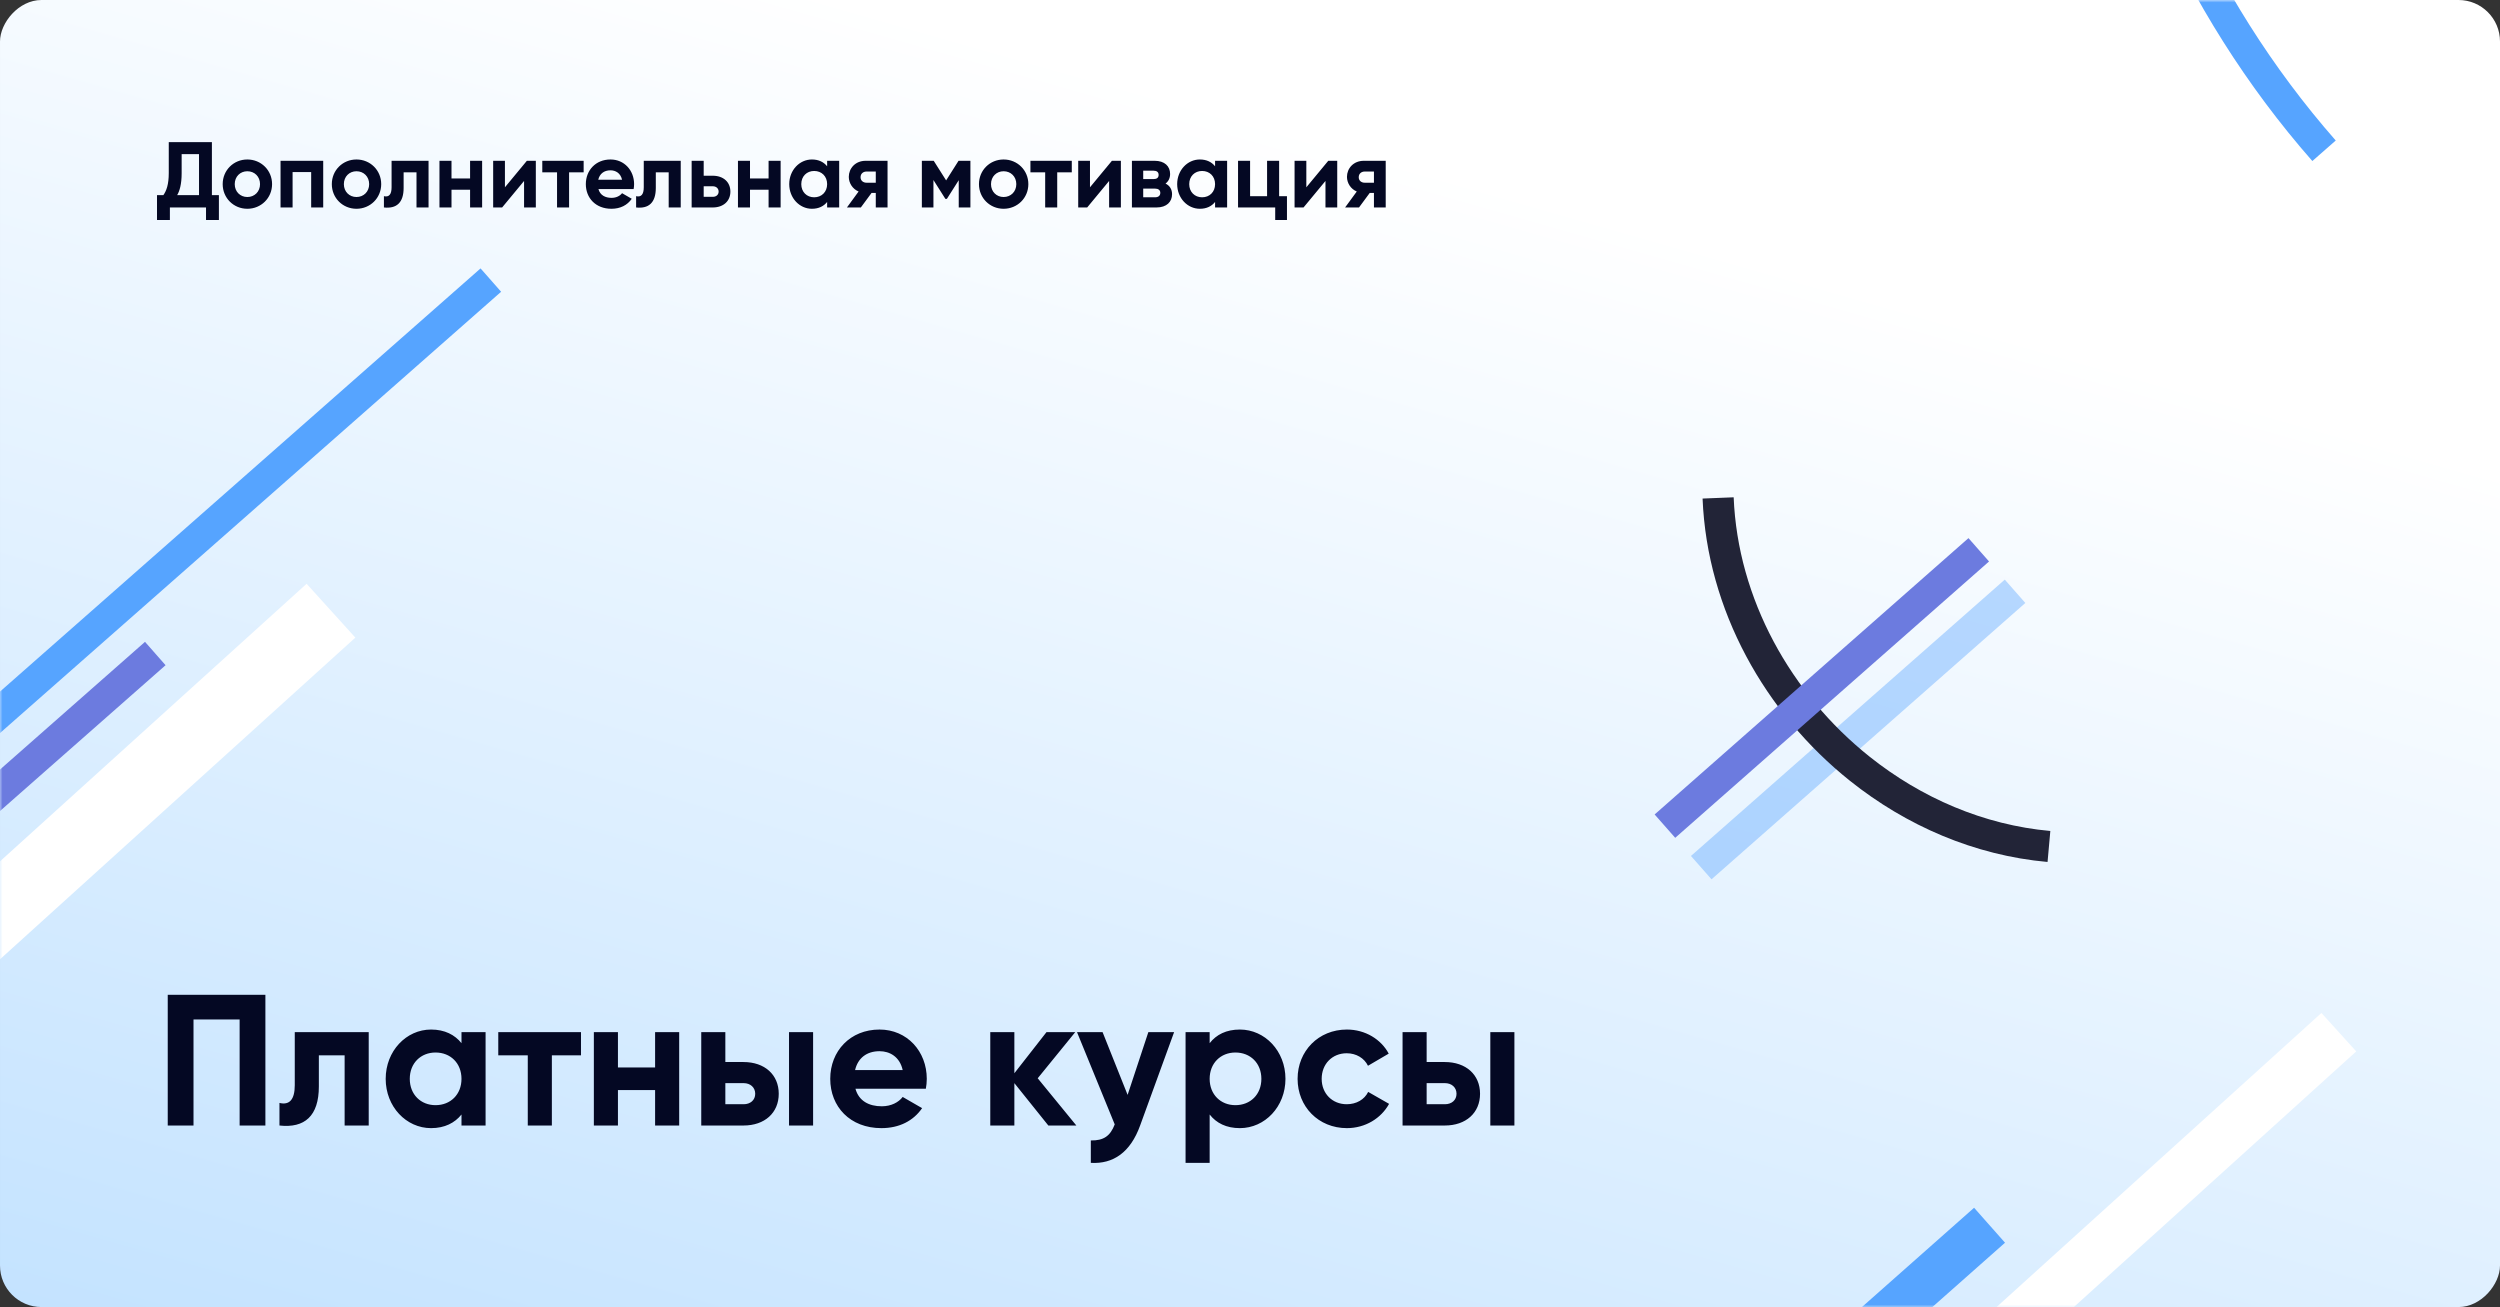 <?xml version="1.0" encoding="UTF-8"?> <svg xmlns="http://www.w3.org/2000/svg" width="482" height="252" viewBox="0 0 482 252" fill="none"><rect x="0" y="0" width="482" height="252" fill="#333333" stroke="none"/> <g id="Group 25"> <g id="pro-7"> <rect id="Rectangle Copy 16" width="482" height="252" rx="8" transform="matrix(-1 0 0 1 482 0)" fill="url(#paint0_linear)"></rect> <mask id="mask0" maskUnits="userSpaceOnUse" x="0" y="0" width="482" height="252"> <rect id="Rectangle Copy 16_2" width="482" height="252" rx="8" transform="matrix(-1 0 0 1 482 0)" fill="white"></rect> </mask> <g mask="url(#mask0)"> <path id="Stroke 21 Copy 18" d="M388.503 114L327.997 167.281" stroke="#56A4FF" stroke-opacity="0.4" stroke-width="6"></path> <path id="Stroke 21 Copy 15" d="M383.586 236.226L168 427.059" stroke="#56A4FF" stroke-width="9"></path> <path id="Stroke 1 Copy 6" d="M331.254 96C332.081 116.534 342.781 135.62 358.564 148.212C368.969 156.513 381.584 161.992 395.036 163.2" stroke="#222437" stroke-width="6"></path> <path id="Stroke 1 Copy 7" d="M448.496 -231C410.43 -187.658 395.236 -128.146 402.947 -71.998C408.031 -34.98 423.07 0.576 448.075 29.07" stroke="#56A4FF" stroke-width="6"></path> <path id="Stroke 21 Copy 6" d="M29.939 126L-11.01 162.06" stroke="#6C7BDF" stroke-width="6"></path> <path id="Stroke 21 Copy 16" d="M94.633 54L-5.205 141.918" stroke="#56A4FF" stroke-width="6"></path> <path id="Stroke 21 Copy 17" d="M381.503 106L320.997 159.281" stroke="#6C7BDF" stroke-width="6"></path> <path id="Stroke 21 Copy 7" d="M450.925 199.006L171 452.409" stroke="white" stroke-width="10"></path> <path id="Stroke 21 Copy 6_2" d="M63.812 117.741L-51 221.675" stroke="white" stroke-width="14"></path> </g> </g> <path id="Title" d="M51.168 191.8H32.34V217H37.308V196.552H46.2V217H51.168V191.8ZM71.088 199H56.831V209.224C56.831 212.032 55.788 213.112 53.88 212.644V217C58.739 217.54 61.475 215.164 61.475 209.476V203.464H66.444V217H71.088V199ZM88.976 199V201.124C87.68 199.504 85.736 198.496 83.108 198.496C78.32 198.496 74.36 202.636 74.36 208C74.36 213.364 78.32 217.504 83.108 217.504C85.736 217.504 87.68 216.496 88.976 214.876V217H93.62V199H88.976ZM83.972 213.076C81.128 213.076 79.004 211.024 79.004 208C79.004 204.976 81.128 202.924 83.972 202.924C86.852 202.924 88.976 204.976 88.976 208C88.976 211.024 86.852 213.076 83.972 213.076ZM112.015 199H96.067V203.464H101.755V217H106.399V203.464H112.015V199ZM126.303 199V205.804H119.139V199H114.495V217H119.139V210.16H126.303V217H130.947V199H126.303ZM143.338 204.76H139.846V199H135.202V217H143.338C147.442 217 150.142 214.552 150.142 210.88C150.142 207.208 147.442 204.76 143.338 204.76ZM152.122 199V217H156.766V199H152.122ZM143.374 212.896H139.846V208.828H143.374C144.67 208.828 145.606 209.656 145.606 210.88C145.606 212.104 144.67 212.896 143.374 212.896ZM164.931 209.908H178.503C178.611 209.296 178.683 208.684 178.683 208C178.683 202.708 174.903 198.496 169.575 198.496C163.923 198.496 160.071 202.636 160.071 208C160.071 213.364 163.887 217.504 169.935 217.504C173.391 217.504 176.091 216.1 177.783 213.652L174.039 211.492C173.247 212.536 171.807 213.292 170.007 213.292C167.559 213.292 165.579 212.284 164.931 209.908ZM164.859 206.308C165.399 204.004 167.091 202.672 169.575 202.672C171.519 202.672 173.463 203.716 174.039 206.308H164.859ZM207.521 217L200.069 207.892L207.305 199H201.761L195.569 206.92V199H190.925V217H195.569V208.828L202.121 217H207.521ZM221.399 199L217.403 211.096L212.579 199H207.647L214.919 216.784C214.055 219.052 212.759 219.916 210.311 219.88V224.2C214.631 224.452 217.943 222.184 219.815 217L226.367 199H221.399ZM239.053 198.496C236.425 198.496 234.517 199.468 233.221 201.124V199H228.577V224.2H233.221V214.876C234.517 216.532 236.425 217.504 239.053 217.504C243.877 217.504 247.837 213.364 247.837 208C247.837 202.636 243.877 198.496 239.053 198.496ZM238.189 213.076C235.345 213.076 233.221 211.024 233.221 208C233.221 204.976 235.345 202.924 238.189 202.924C241.069 202.924 243.193 204.976 243.193 208C243.193 211.024 241.069 213.076 238.189 213.076ZM259.68 217.504C263.208 217.504 266.268 215.632 267.816 212.824L263.784 210.52C263.064 211.996 261.516 212.896 259.644 212.896C256.872 212.896 254.82 210.844 254.82 208C254.82 205.12 256.872 203.068 259.644 203.068C261.48 203.068 263.028 204.004 263.748 205.48L267.744 203.14C266.268 200.368 263.208 198.496 259.68 198.496C254.208 198.496 250.176 202.636 250.176 208C250.176 213.364 254.208 217.504 259.68 217.504ZM278.549 204.76H275.057V199H270.413V217H278.549C282.653 217 285.353 214.552 285.353 210.88C285.353 207.208 282.653 204.76 278.549 204.76ZM287.333 199V217H291.977V199H287.333ZM278.585 212.896H275.057V208.828H278.585C279.881 208.828 280.817 209.656 280.817 210.88C280.817 212.104 279.881 212.896 278.585 212.896Z" fill="#040823"></path> <path id="Title Copy" d="M40.854 37.624V27.4H32.538V33.358C32.538 35.572 32.088 36.796 31.494 37.624H30.27V42.412H32.754V40H39.72V42.412H42.204V37.624H40.854ZM34.158 37.624C34.626 36.814 35.022 35.554 35.022 33.394V29.722H38.37V37.624H34.158ZM47.686 40.252C50.332 40.252 52.456 38.182 52.456 35.5C52.456 32.818 50.332 30.748 47.686 30.748C45.04 30.748 42.934 32.818 42.934 35.5C42.934 38.182 45.04 40.252 47.686 40.252ZM47.686 37.984C46.318 37.984 45.256 36.958 45.256 35.5C45.256 34.042 46.318 33.016 47.686 33.016C49.072 33.016 50.134 34.042 50.134 35.5C50.134 36.958 49.072 37.984 47.686 37.984ZM62.315 31H54.089V40H56.411V33.178H59.993V40H62.315V31ZM68.727 40.252C71.373 40.252 73.497 38.182 73.497 35.5C73.497 32.818 71.373 30.748 68.727 30.748C66.081 30.748 63.975 32.818 63.975 35.5C63.975 38.182 66.081 40.252 68.727 40.252ZM68.727 37.984C67.359 37.984 66.297 36.958 66.297 35.5C66.297 34.042 67.359 33.016 68.727 33.016C70.113 33.016 71.175 34.042 71.175 35.5C71.175 36.958 70.113 37.984 68.727 37.984ZM82.624 31H75.496V36.112C75.496 37.516 74.974 38.056 74.02 37.822V40C76.45 40.27 77.818 39.082 77.818 36.238V33.232H80.302V40H82.624V31ZM90.632 31V34.402H87.05V31H84.728V40H87.05V36.58H90.632V40H92.954V31H90.632ZM101.58 31L97.35 36.112V31H95.082V40H96.809L101.04 34.888V40H103.308V31H101.58ZM112.527 31H104.553V33.232H107.397V40H109.719V33.232H112.527V31ZM115.378 36.454H122.164C122.218 36.148 122.254 35.842 122.254 35.5C122.254 32.854 120.364 30.748 117.7 30.748C114.874 30.748 112.948 32.818 112.948 35.5C112.948 38.182 114.856 40.252 117.88 40.252C119.608 40.252 120.958 39.55 121.804 38.326L119.932 37.246C119.536 37.768 118.816 38.146 117.916 38.146C116.692 38.146 115.702 37.642 115.378 36.454ZM115.342 34.654C115.612 33.502 116.458 32.836 117.7 32.836C118.672 32.836 119.644 33.358 119.932 34.654H115.342ZM131.245 31H124.117V36.112C124.117 37.516 123.595 38.056 122.641 37.822V40C125.071 40.27 126.439 39.082 126.439 36.238V33.232H128.923V40H131.245V31ZM137.417 33.88H135.671V31H133.349V40H137.417C139.469 40 140.819 38.776 140.819 36.94C140.819 35.104 139.469 33.88 137.417 33.88ZM137.435 37.948H135.671V35.914H137.435C138.083 35.914 138.551 36.328 138.551 36.94C138.551 37.552 138.083 37.948 137.435 37.948ZM148.183 31V34.402H144.601V31H142.279V40H144.601V36.58H148.183V40H150.505V31H148.183ZM159.472 31V32.062C158.824 31.252 157.852 30.748 156.538 30.748C154.144 30.748 152.164 32.818 152.164 35.5C152.164 38.182 154.144 40.252 156.538 40.252C157.852 40.252 158.824 39.748 159.472 38.938V40H161.794V31H159.472ZM156.97 38.038C155.548 38.038 154.486 37.012 154.486 35.5C154.486 33.988 155.548 32.962 156.97 32.962C158.41 32.962 159.472 33.988 159.472 35.5C159.472 37.012 158.41 38.038 156.97 38.038ZM171.118 31H166.906C164.872 31 163.648 32.494 163.648 34.096C163.648 35.284 164.368 36.436 165.538 36.922L163.288 40H165.97L168.04 37.192H168.85V40H171.118V31ZM167.086 33.07H168.85V35.23H167.086C166.42 35.23 165.916 34.834 165.916 34.168C165.916 33.484 166.42 33.07 167.086 33.07ZM187.094 31H184.808L182.414 34.78L180.02 31H177.734V40H179.966V34.708L182.27 38.344H182.558L184.844 34.744V40H187.094V31ZM193.496 40.252C196.142 40.252 198.266 38.182 198.266 35.5C198.266 32.818 196.142 30.748 193.496 30.748C190.85 30.748 188.744 32.818 188.744 35.5C188.744 38.182 190.85 40.252 193.496 40.252ZM193.496 37.984C192.128 37.984 191.066 36.958 191.066 35.5C191.066 34.042 192.128 33.016 193.496 33.016C194.882 33.016 195.944 34.042 195.944 35.5C195.944 36.958 194.882 37.984 193.496 37.984ZM206.64 31H198.666V33.232H201.51V40H203.832V33.232H206.64V31ZM214.378 31L210.148 36.112V31H207.88V40H209.608L213.838 34.888V40H216.106V31H214.378ZM224.714 35.392C225.29 34.96 225.596 34.33 225.596 33.538C225.596 32.062 224.552 31 222.608 31H218.234V40H222.968C224.948 40 225.974 38.902 225.974 37.444C225.974 36.508 225.524 35.788 224.714 35.392ZM222.392 32.908C223.022 32.908 223.382 33.178 223.382 33.718C223.382 34.276 223.022 34.528 222.392 34.528H220.412V32.908H222.392ZM222.698 38.038H220.412V36.364H222.698C223.31 36.364 223.706 36.652 223.706 37.174C223.706 37.732 223.328 38.038 222.698 38.038ZM234.267 31V32.062C233.619 31.252 232.647 30.748 231.333 30.748C228.939 30.748 226.959 32.818 226.959 35.5C226.959 38.182 228.939 40.252 231.333 40.252C232.647 40.252 233.619 39.748 234.267 38.938V40H236.589V31H234.267ZM231.765 38.038C230.343 38.038 229.281 37.012 229.281 35.5C229.281 33.988 230.343 32.962 231.765 32.962C233.205 32.962 234.267 33.988 234.267 35.5C234.267 37.012 233.205 38.038 231.765 38.038ZM246.615 37.822V31H244.293V37.822H241.017V31H238.695V40H245.859V42.412H248.127V37.822H246.615ZM256.091 31L251.861 36.112V31H249.593V40H251.321L255.551 34.888V40H257.819V31H256.091ZM267.165 31H262.953C260.919 31 259.695 32.494 259.695 34.096C259.695 35.284 260.415 36.436 261.585 36.922L259.335 40H262.017L264.087 37.192H264.897V40H267.165V31ZM263.133 33.07H264.897V35.23H263.133C262.467 35.23 261.963 34.834 261.963 34.168C261.963 33.484 262.467 33.07 263.133 33.07Z" fill="#040823"></path> </g> <defs> <linearGradient id="paint0_linear" x1="572.698" y1="244.38" x2="488.937" y2="-48.903" gradientUnits="userSpaceOnUse"> <stop stop-color="#C0E1FF"></stop> <stop offset="1" stop-color="white"></stop> </linearGradient> </defs> </svg> 